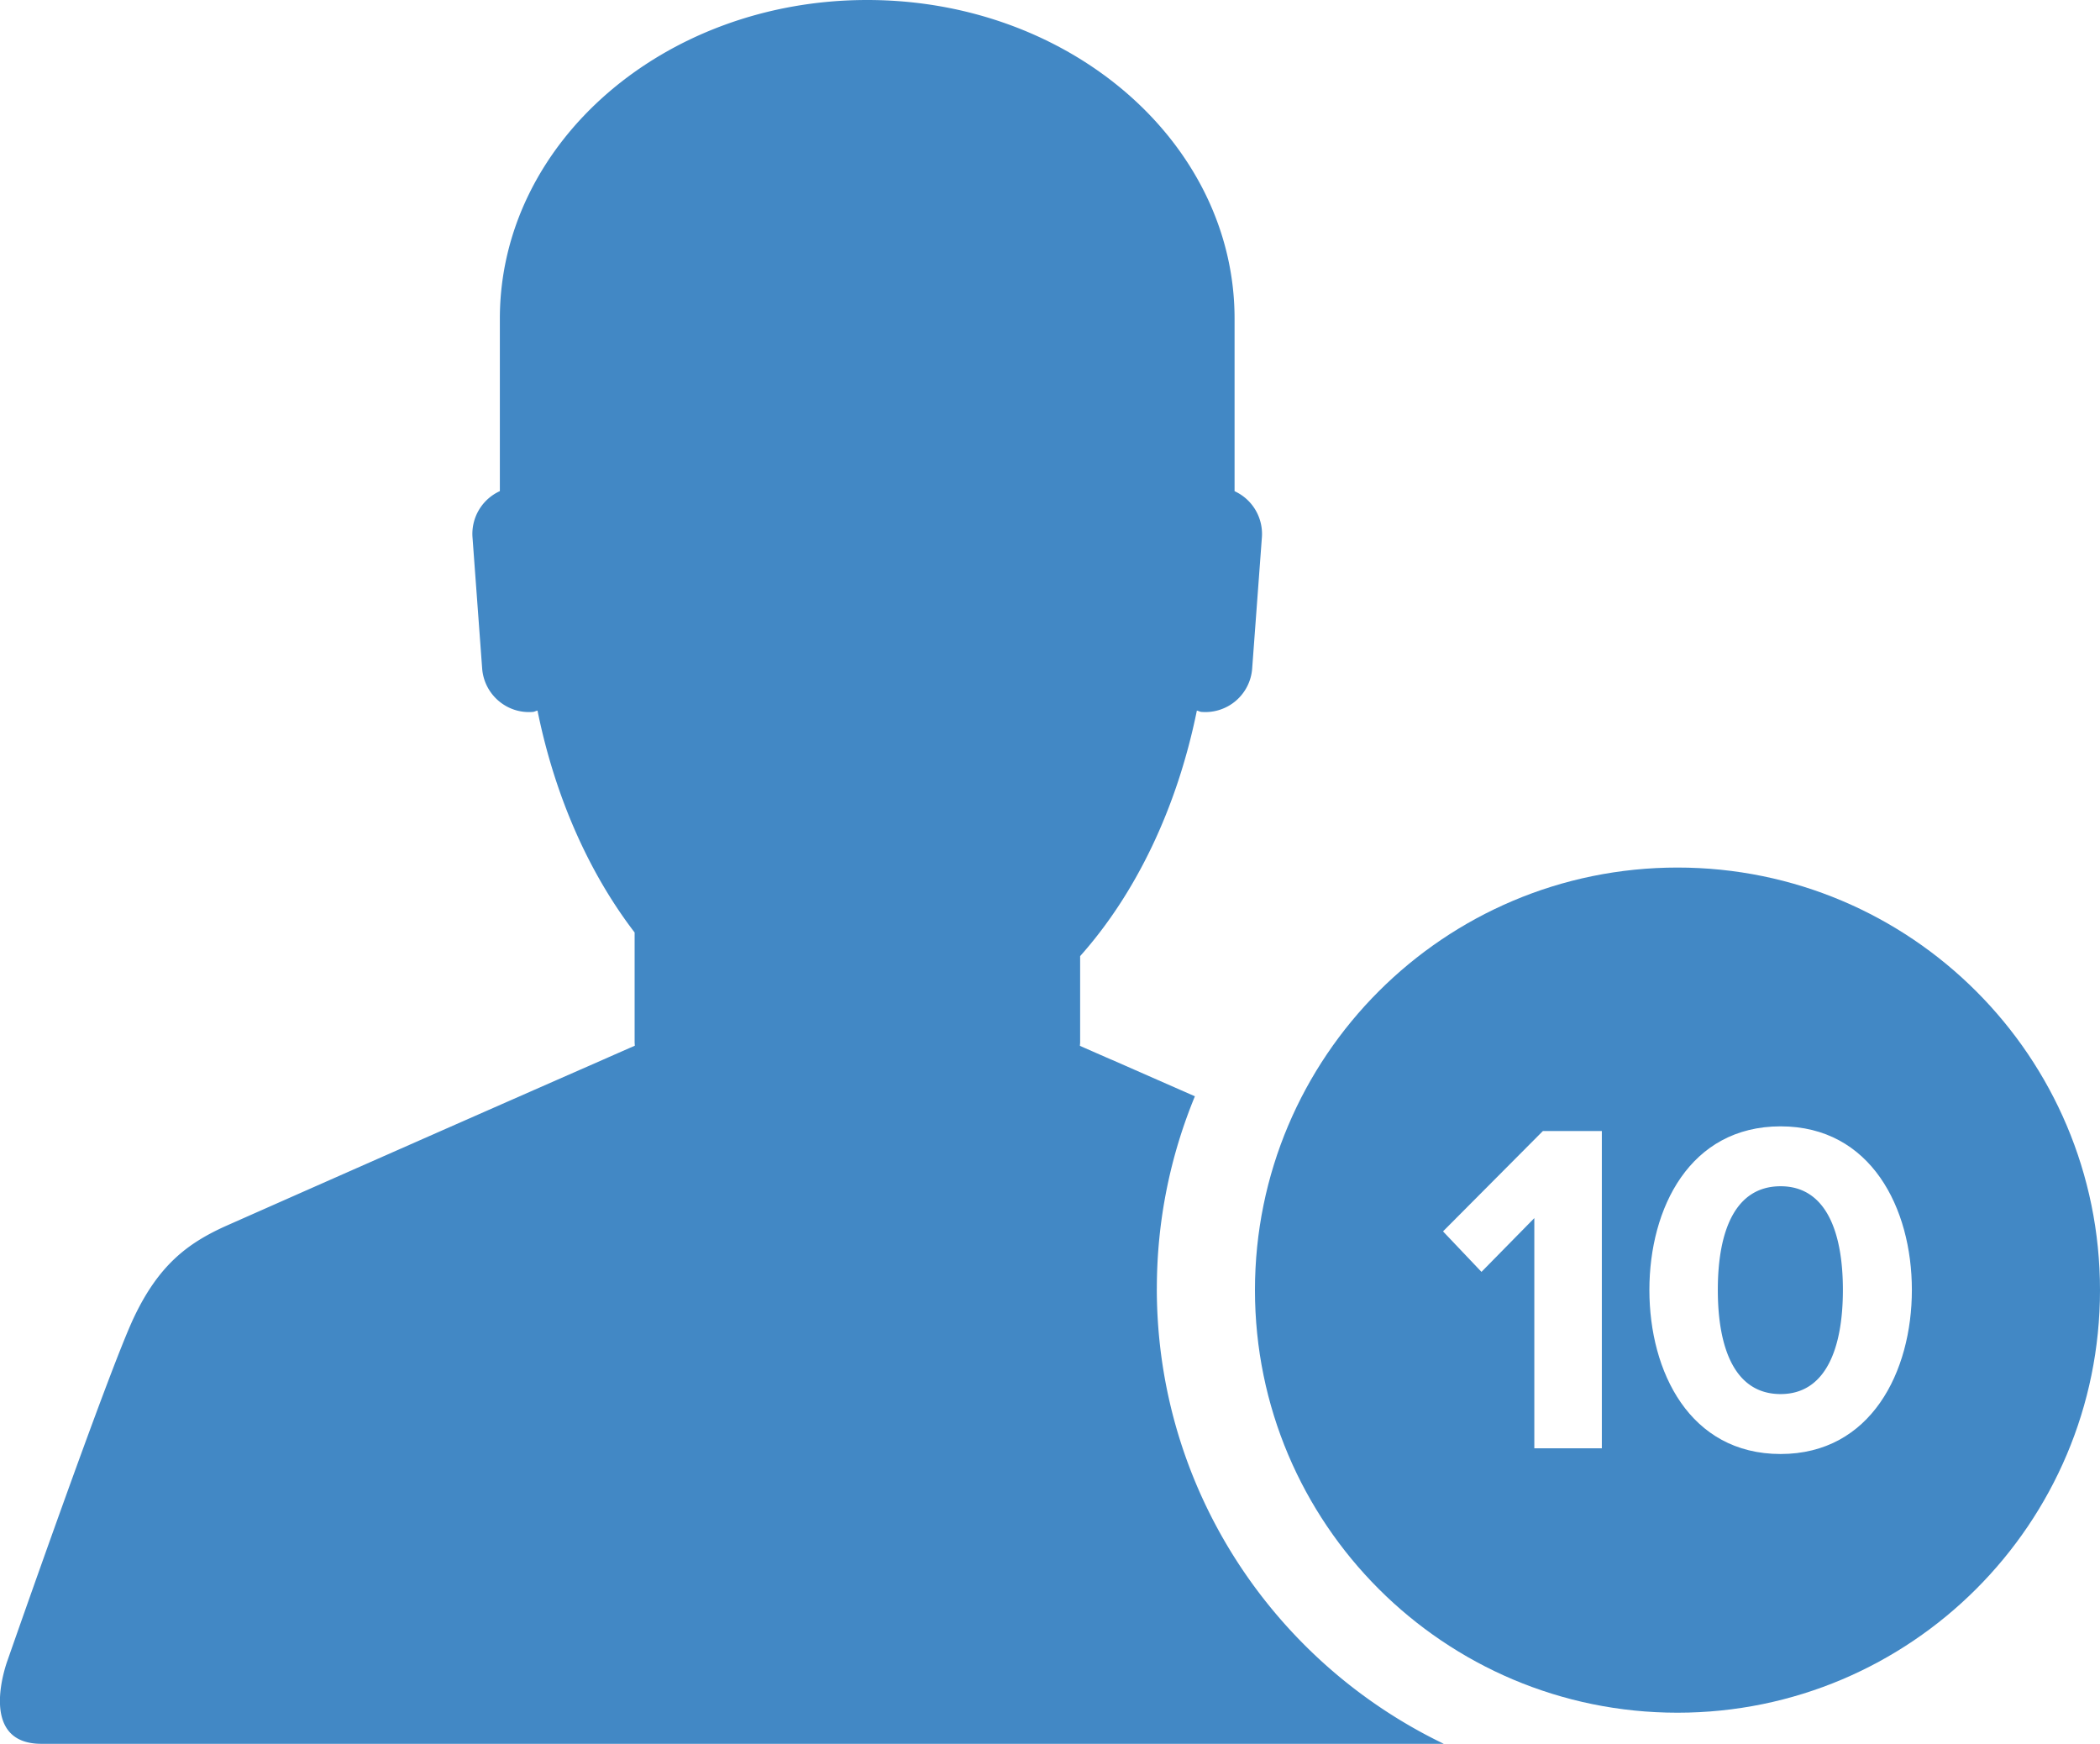 <svg xmlns="http://www.w3.org/2000/svg" width="61.707" height="51.237" viewBox="0 0 61.707 51.237"><g fill="#4288C5"><path d="M33.993 37.857c0-2 .4-3.905 1.118-5.646l-2.45-1.077v.002l-.928-.407c0-.036.006-.07.006-.106V28.092c1.624-1.82 2.844-4.328 3.43-7.214.052.01.094.04.147.04a1.38 1.38 0 0 0 1.478-1.274l.286-3.858a1.38 1.38 0 0 0-.803-1.354v-5.07C36.277 4.192 31.442 0 25.482 0c-5.965 0-10.794 4.192-10.794 9.36v5.07a1.38 1.38 0 0 0-.804 1.355l.284 3.858c.058.76.72 1.333 1.48 1.275.055-.002.095-.03.146-.04.514 2.534 1.517 4.776 2.854 6.52v3.222c0 .036.005.07.005.105-.176.077-.497.217-.926.407a3526.413 3526.413 0 0 0-10.97 4.836l-.166.074c-1.08.494-1.923 1.127-2.65 2.654C3.21 40.22.223 48.78.223 48.78s-.93 2.456.993 2.456h41.208c-4.983-2.396-8.432-7.478-8.432-13.38zM52.322 34.854c-1.343 0-1.845 1.326-1.845 3.046 0 1.72.502 3.06 1.845 3.06 1.326 0 1.83-1.34 1.83-3.06s-.504-3.046-1.83-3.046z"/><path d="M49.292 25.49c-6.858 0-12.416 5.56-12.416 12.416s5.558 12.416 12.416 12.416c6.857 0 12.415-5.56 12.415-12.416S56.15 25.49 49.292 25.49zM47.07 42.553h-1.985V35.79l-1.553 1.58-1.13-1.19 2.934-2.948h1.733v9.32zm5.252.168c-2.67 0-3.856-2.417-3.856-4.82 0-2.403 1.188-4.807 3.856-4.807 2.655 0 3.857 2.404 3.857 4.807 0 2.403-1.202 4.82-3.858 4.82z"/></g></svg>